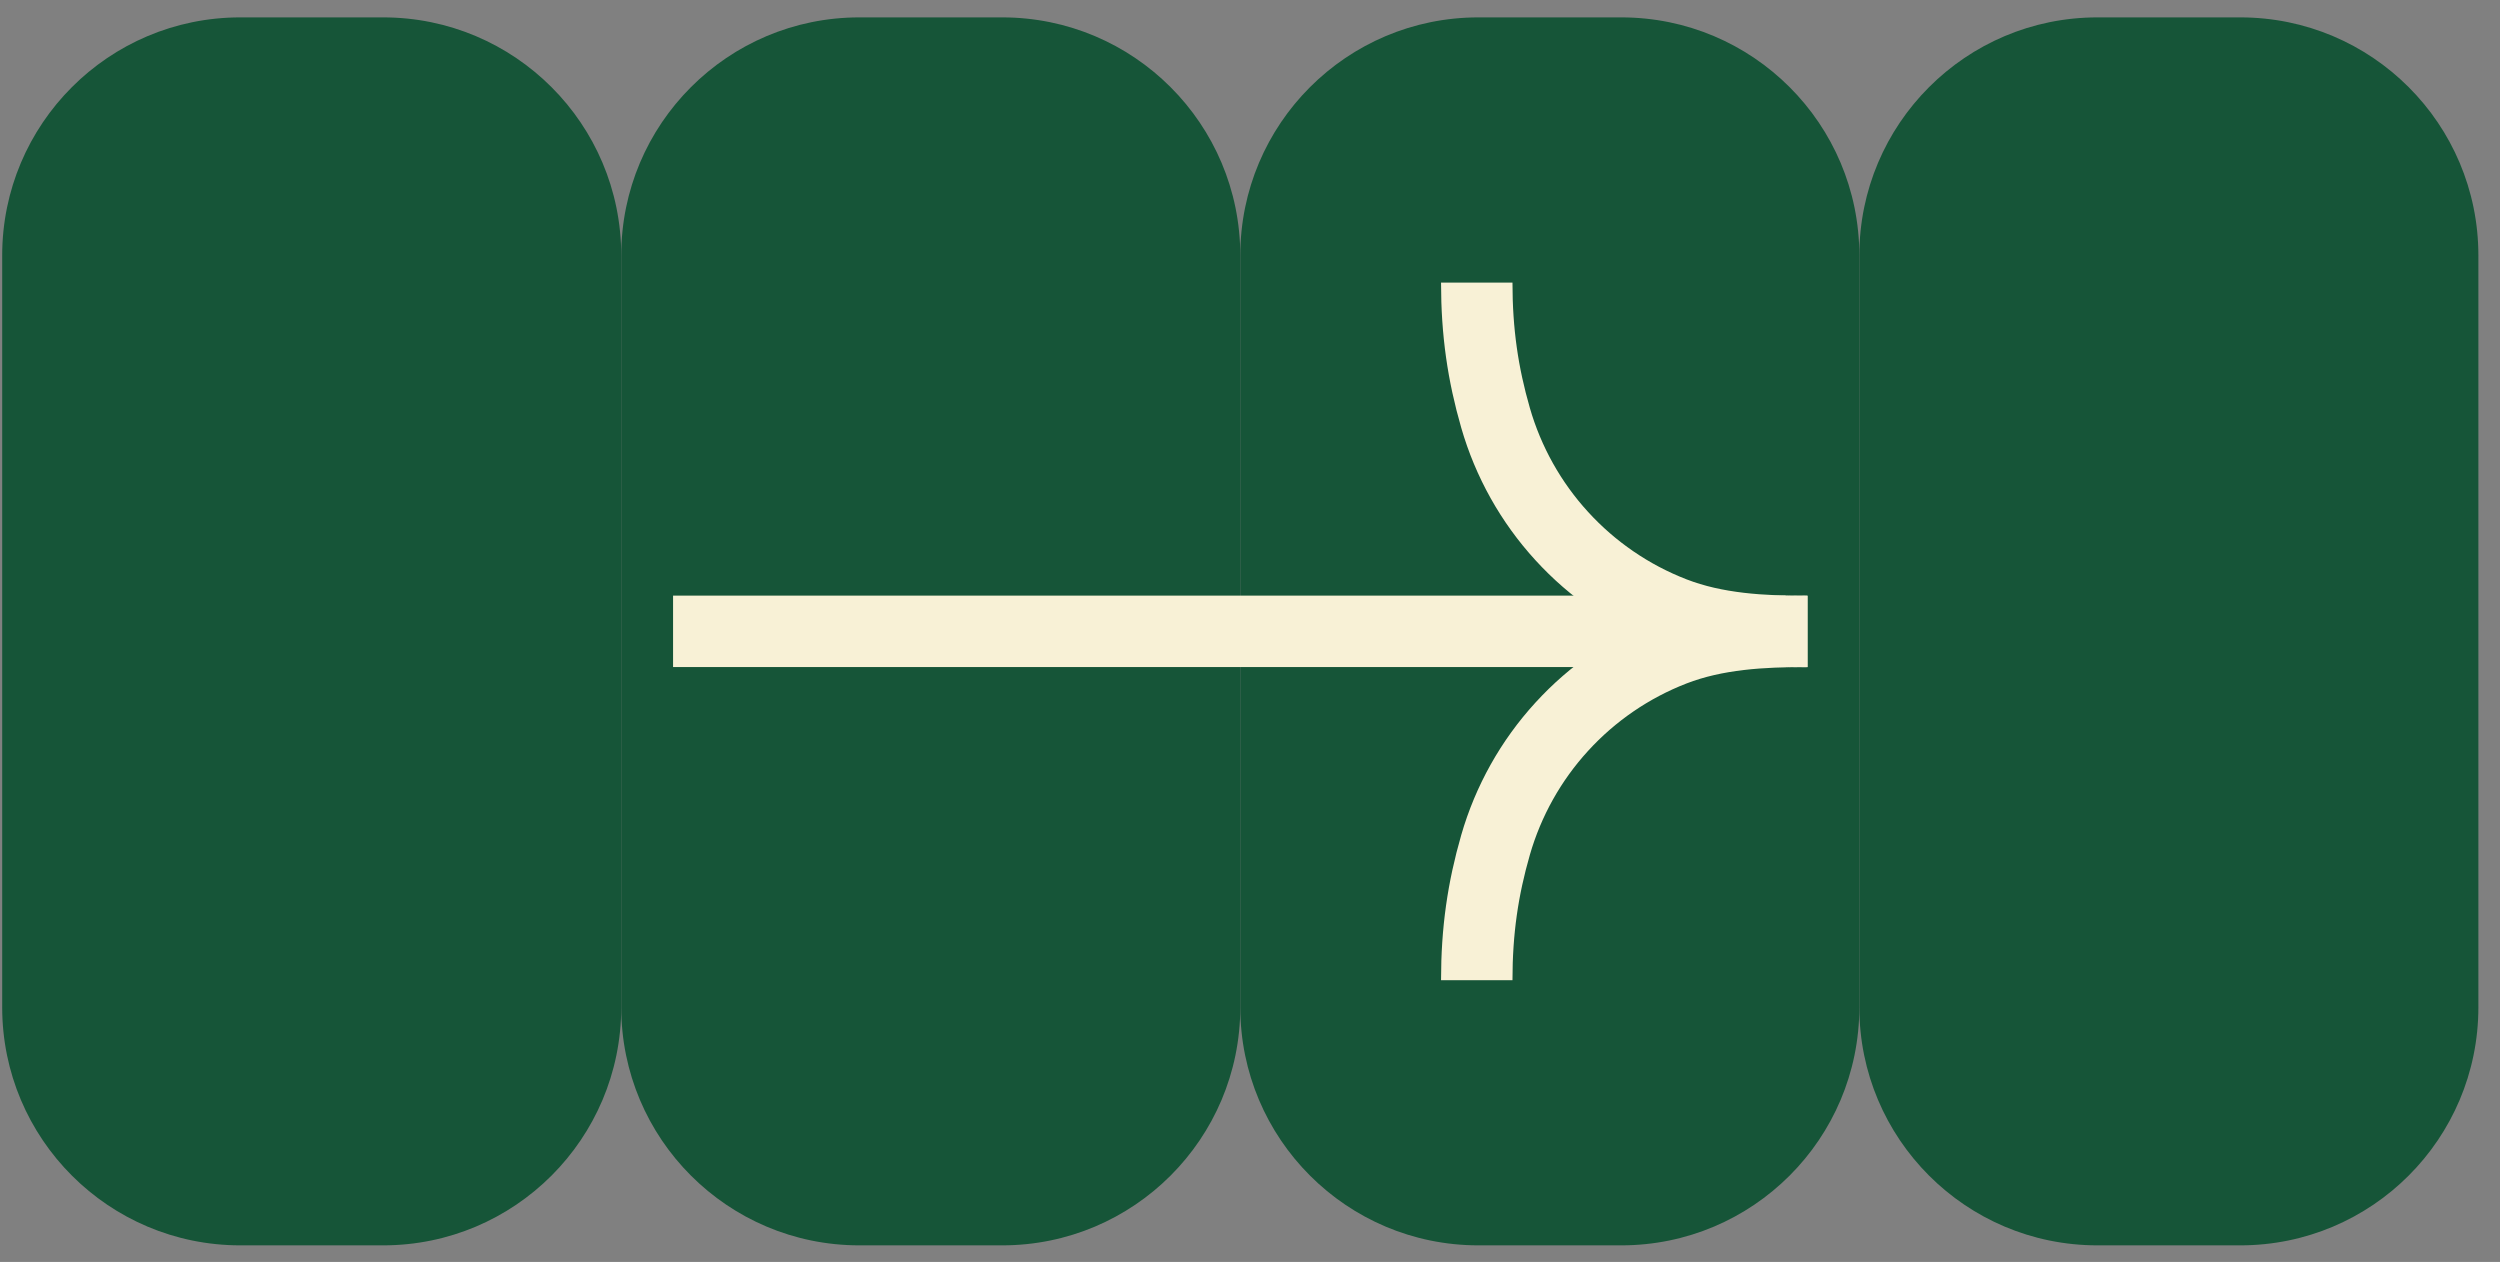 <svg width="105" height="53" viewBox="0 0 105 53" fill="none" xmlns="http://www.w3.org/2000/svg">
<rect x="0" y="0" width="105" height="53" fill="#808080" stroke="none"/>
<path d="M26.092 10.73C26.092 5.208 30.569 0.73 36.092 0.73H42.092C47.615 0.73 52.092 5.208 52.092 10.73V42.305C52.092 47.828 47.615 52.305 42.092 52.305H36.092C30.569 52.305 26.092 47.828 26.092 42.305V10.73Z" fill="#165538"/>
<path d="M0.092 10.73C0.092 5.208 4.569 0.73 10.092 0.73H16.092C21.615 0.73 26.092 5.208 26.092 10.73V42.305C26.092 47.828 21.615 52.305 16.092 52.305H10.092C4.569 52.305 0.092 47.828 0.092 42.305V10.73Z" fill="#165538"/>
<path d="M52.092 10.73C52.092 5.208 56.569 0.73 62.092 0.73H68.092C73.615 0.73 78.092 5.208 78.092 10.73V42.305C78.092 47.828 73.615 52.305 68.092 52.305H62.092C56.569 52.305 52.092 47.828 52.092 42.305V10.73Z" fill="#165538"/>
<path d="M78.092 10.73C78.092 5.208 82.569 0.73 88.092 0.73H94.092C99.615 0.73 104.092 5.208 104.092 10.73V42.305C104.092 47.828 99.615 52.305 94.092 52.305H88.092C82.569 52.305 78.092 47.828 78.092 42.305V10.73Z" fill="#165538"/>
<path d="M75.915 26.523C74.021 26.523 72.076 26.424 70.286 25.729C68.496 25.034 66.89 23.934 65.594 22.515C64.297 21.097 63.346 19.398 62.813 17.55C62.281 15.703 62.024 13.952 62.024 11.87" stroke="#F8F1D6" stroke-width="3" stroke-miterlimit="10"/>
<path d="M75.915 26.515C74.021 26.515 72.076 26.614 70.286 27.309C68.496 28.004 66.89 29.104 65.594 30.523C64.297 31.941 63.346 33.64 62.813 35.488C62.281 37.335 62.024 39.086 62.024 41.168" stroke="#F8F1D6" stroke-width="3" stroke-miterlimit="10"/>
<path d="M74.993 26.516L28.269 26.516" stroke="#F8F1D6" stroke-width="3" stroke-miterlimit="10"/>
</svg>
